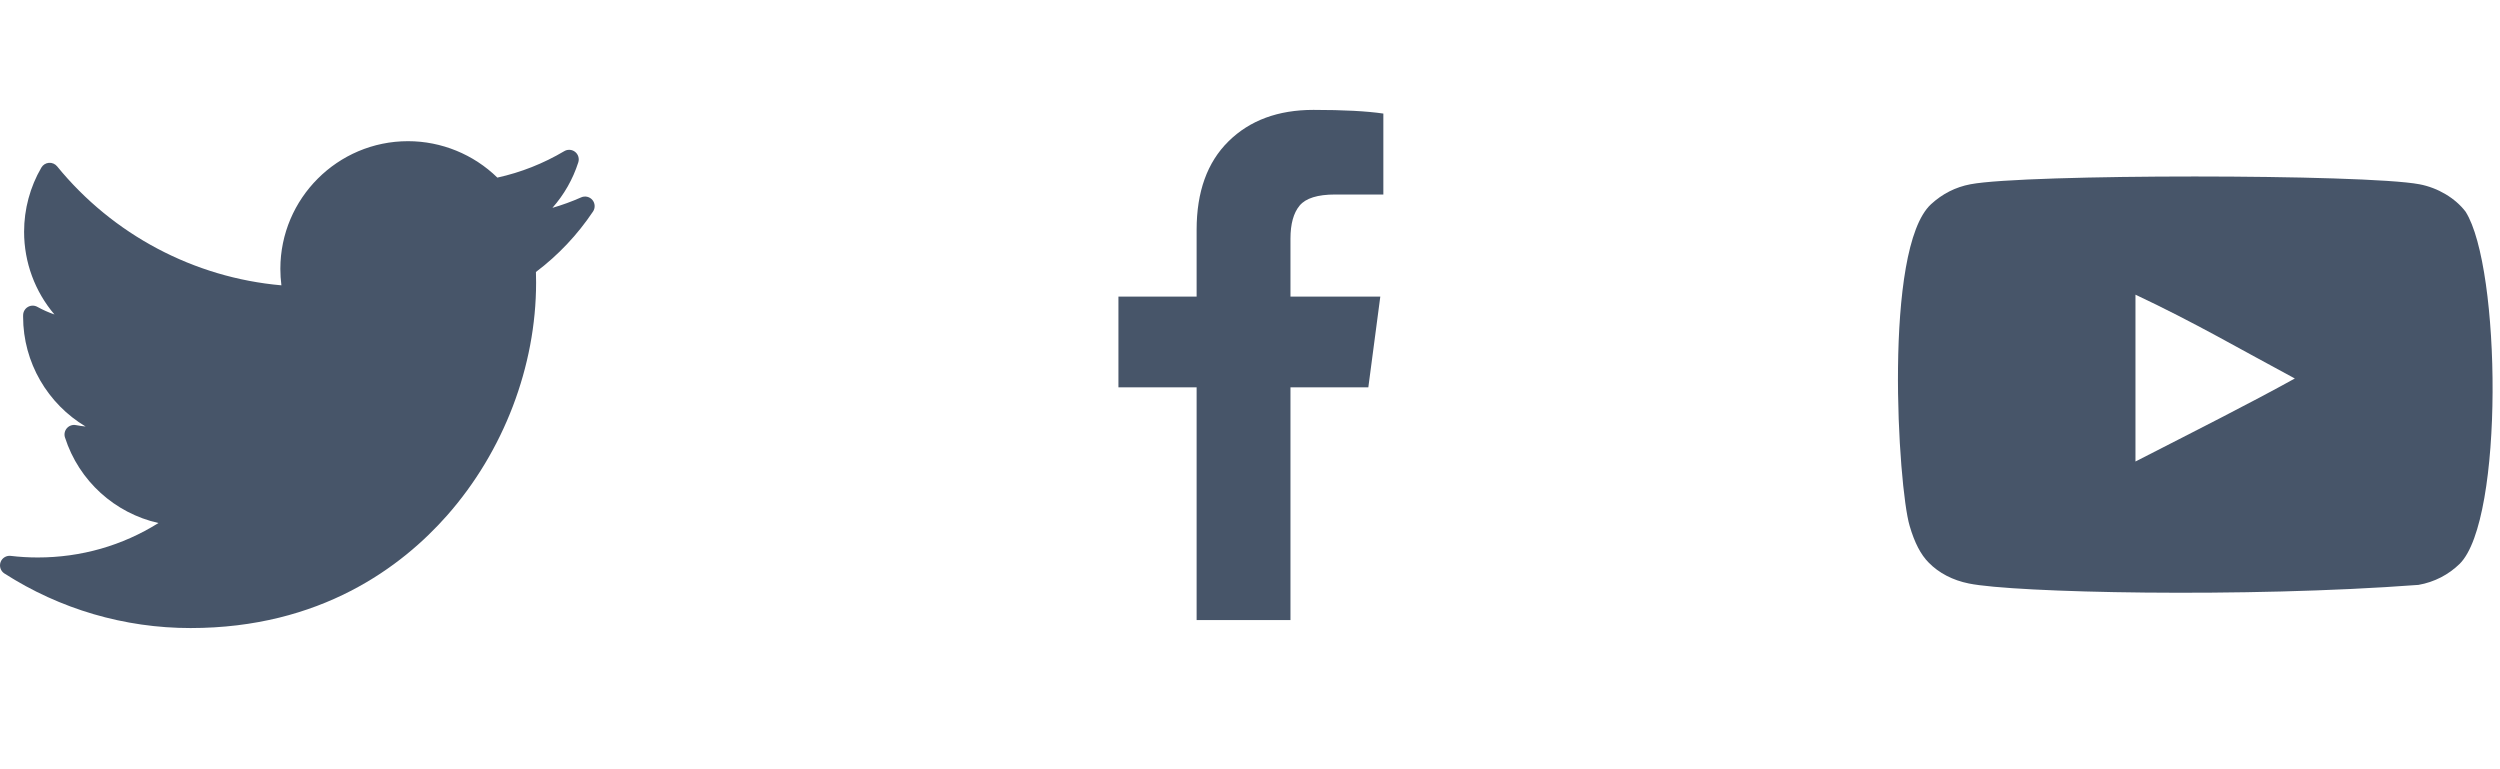 <svg width="91" height="28" viewBox="0 0 91 28" fill="none" xmlns="http://www.w3.org/2000/svg">
<path d="M21.155 7.184C20.815 7.335 20.465 7.462 20.108 7.566C20.531 7.088 20.853 6.525 21.05 5.909C21.094 5.771 21.049 5.62 20.935 5.529C20.822 5.439 20.664 5.428 20.54 5.502C19.781 5.952 18.962 6.276 18.104 6.465C17.24 5.62 16.066 5.139 14.852 5.139C12.29 5.139 10.205 7.224 10.205 9.786C10.205 9.988 10.218 10.188 10.243 10.386C7.064 10.107 4.108 8.544 2.078 6.054C2.006 5.966 1.894 5.918 1.78 5.927C1.666 5.936 1.564 6 1.506 6.099C1.094 6.806 0.877 7.614 0.877 8.436C0.877 9.555 1.276 10.617 1.982 11.447C1.768 11.373 1.559 11.28 1.36 11.17C1.254 11.11 1.123 11.111 1.017 11.172C0.911 11.233 0.845 11.345 0.842 11.467C0.841 11.488 0.841 11.508 0.841 11.529C0.841 13.2 1.741 14.705 3.116 15.525C2.998 15.513 2.88 15.496 2.763 15.474C2.642 15.451 2.517 15.493 2.436 15.585C2.354 15.677 2.327 15.806 2.365 15.923C2.874 17.512 4.184 18.681 5.768 19.038C4.454 19.861 2.952 20.292 1.374 20.292C1.045 20.292 0.714 20.273 0.39 20.234C0.229 20.215 0.075 20.31 0.02 20.463C-0.034 20.616 0.024 20.787 0.161 20.875C2.187 22.174 4.53 22.861 6.937 22.861C11.668 22.861 14.627 20.63 16.277 18.759C18.334 16.425 19.514 13.336 19.514 10.284C19.514 10.157 19.512 10.028 19.508 9.9C20.319 9.288 21.018 8.548 21.587 7.698C21.673 7.568 21.663 7.398 21.564 7.279C21.464 7.16 21.297 7.121 21.155 7.184Z" fill="#475569"/>
<path d="M50.354 4.134V7.08H48.602C47.962 7.08 47.531 7.214 47.307 7.482C47.084 7.75 46.973 8.152 46.973 8.687V10.797H50.243L49.807 14.1H46.973V22.571H43.557V14.1H40.711V10.797H43.557V8.364C43.557 6.98 43.944 5.906 44.718 5.144C45.492 4.381 46.522 4 47.81 4C48.903 4 49.752 4.045 50.354 4.134Z" fill="#475569"/>
<path fill-rule="evenodd" clip-rule="evenodd" d="M77.731 16.799V10.726C79.887 11.74 81.557 12.72 83.532 13.777C81.903 14.68 79.887 15.694 77.731 16.799ZM89.747 7.705C89.375 7.215 88.741 6.834 88.066 6.707C86.083 6.331 73.708 6.329 71.725 6.707C71.184 6.809 70.702 7.054 70.288 7.435C68.544 9.054 69.091 17.736 69.511 19.142C69.688 19.751 69.916 20.19 70.204 20.478C70.575 20.859 71.083 21.122 71.666 21.239C73.299 21.577 81.713 21.766 88.032 21.29C88.614 21.188 89.129 20.918 89.536 20.52C91.148 18.908 91.038 9.738 89.747 7.705Z" fill="#475569"/>
</svg>
